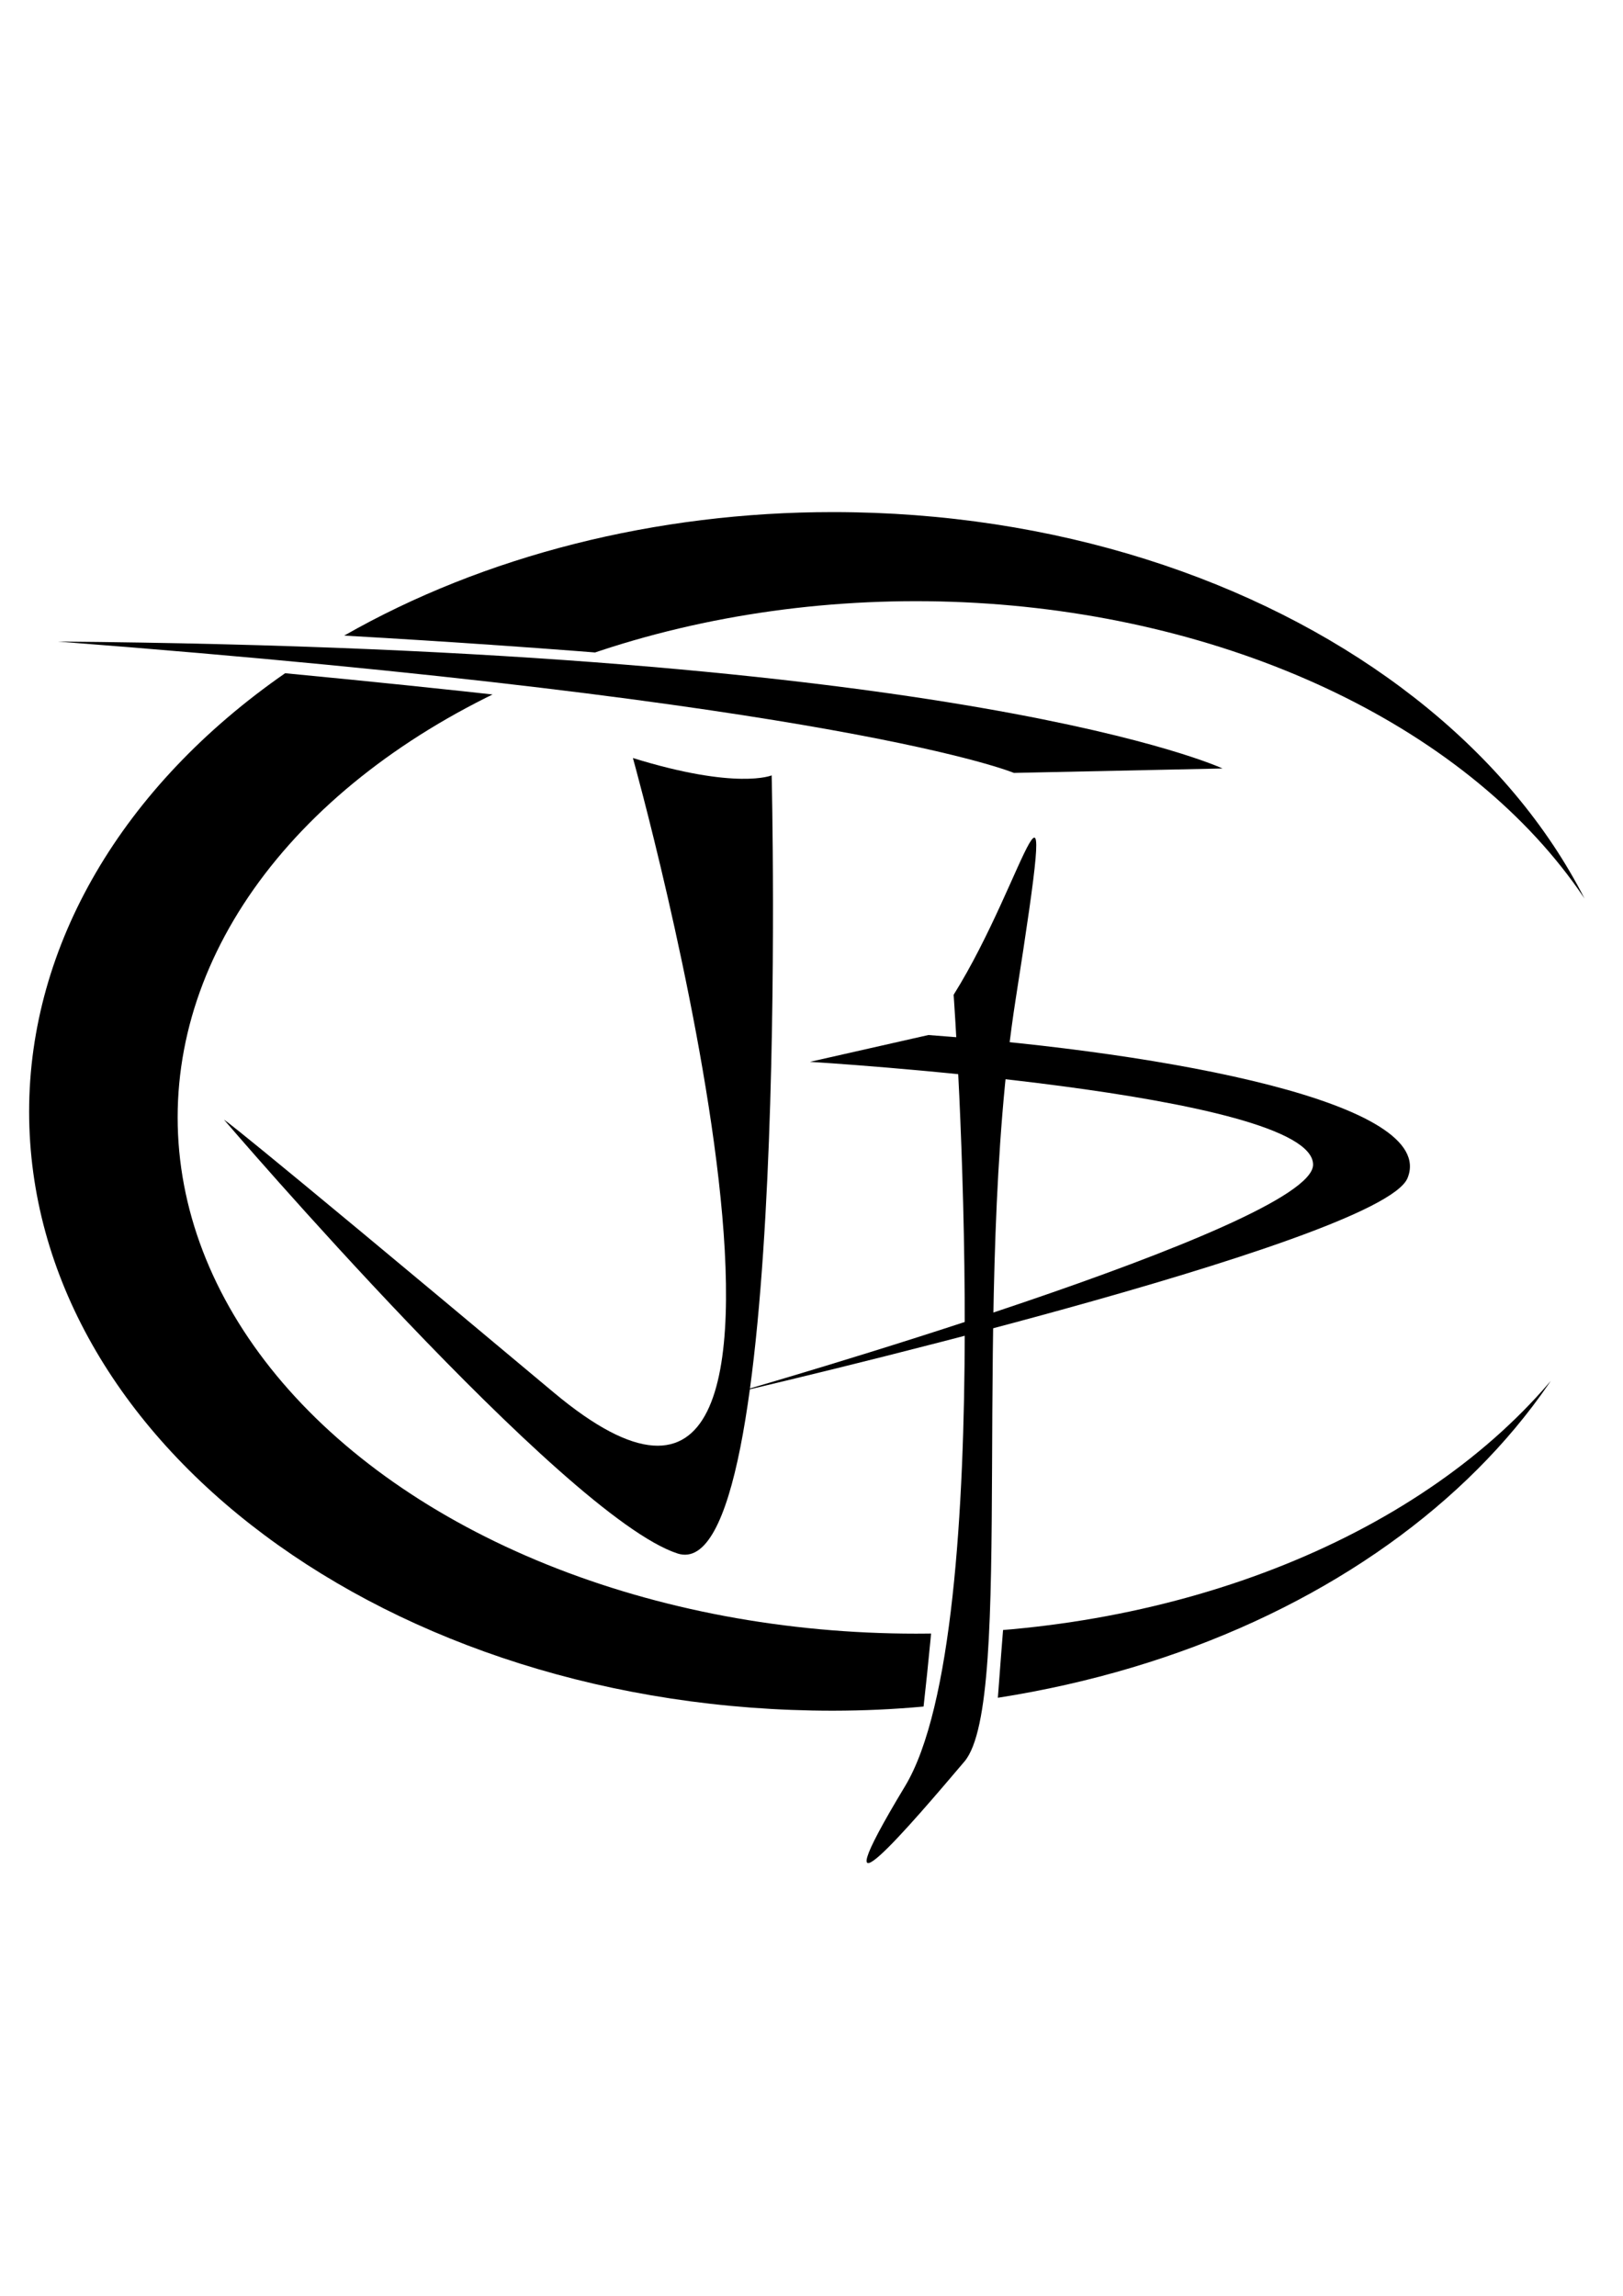<?xml version="1.0" encoding="UTF-8" standalone="no"?>
<!-- Created with Inkscape (http://www.inkscape.org/) -->

<svg
   width="210mm"
   height="297mm"
   viewBox="0 0 210 297"
   version="1.1"
   id="svg5"
   inkscape:version="1.2 (dc2aedaf03, 2022-05-15)"
   sodipodi:docname="favicon.svg"
   inkscape:export-filename="SVGs\MyLogo.svg"
   inkscape:export-xdpi="96"
   inkscape:export-ydpi="96"
   xmlns:inkscape="http://www.inkscape.org/namespaces/inkscape"
   xmlns:sodipodi="http://sodipodi.sourceforge.net/DTD/sodipodi-0.dtd"
   xmlns="http://www.w3.org/2000/svg"
   xmlns:svg="http://www.w3.org/2000/svg">
  <sodipodi:namedview
     id="namedview7"
     pagecolor="#505050"
     bordercolor="#ffffff"
     borderopacity="1"
     inkscape:showpageshadow="0"
     inkscape:pageopacity="0"
     inkscape:pagecheckerboard="1"
     inkscape:deskcolor="#505050"
     inkscape:document-units="mm"
     showgrid="false"
     inkscape:zoom="0.914906"
     inkscape:cx="208.76462"
     inkscape:cy="578.20148"
     inkscape:window-width="1920"
     inkscape:window-height="1094"
     inkscape:window-x="-11"
     inkscape:window-y="-11"
     inkscape:window-maximized="1"
     inkscape:current-layer="layer1" />
  <defs
     id="defs2">
    <inkscape:path-effect
       effect="powerclip"
       id="path-effect473"
       is_visible="true"
       lpeversion="1"
       inverse="true"
       flatten="false"
       hide_clip="false"
       message="Use fill-rule evenodd on &lt;b&gt;fill and stroke&lt;/b&gt; dialog if no flatten result after convert clip to paths." />
    <clipPath
       clipPathUnits="userSpaceOnUse"
       id="clipPath469">
      <path
         id="lpe_path-effect473"
         style="opacity:0.73;fill:#ffffff;stroke-width:0.402"
         class="powerclip"
         d="M 23.919,54.284 H 193.553 V 227.678 H 23.919 Z M 190.288,141.802 A 73.31,70.372 0 0 0 116.978,71.43 73.31,70.372 0 0 0 43.668,141.802 73.31,70.372 0 0 0 116.978,212.174 73.31,70.372 0 0 0 190.288,141.802 Z" />
    </clipPath>
    <filter
       id="mask-powermask-path-effect763_inverse"
       inkscape:label="filtermask-powermask-path-effect763"
       style="color-interpolation-filters:sRGB"
       height="100"
       width="100"
       x="-50"
       y="-50">
      <feColorMatrix
         id="mask-powermask-path-effect763_primitive1"
         values="1"
         type="saturate"
         result="fbSourceGraphic" />
      <feColorMatrix
         id="mask-powermask-path-effect763_primitive2"
         values="-1 0 0 0 1 0 -1 0 0 1 0 0 -1 0 1 0 0 0 1 0 "
         in="fbSourceGraphic" />
    </filter>
    <filter
       id="mask-powermask-path-effect768_inverse"
       inkscape:label="filtermask-powermask-path-effect768"
       style="color-interpolation-filters:sRGB"
       height="100"
       width="100"
       x="-50"
       y="-50">
      <feColorMatrix
         id="mask-powermask-path-effect768_primitive1"
         values="1"
         type="saturate"
         result="fbSourceGraphic" />
      <feColorMatrix
         id="mask-powermask-path-effect768_primitive2"
         values="-1 0 0 0 1 0 -1 0 0 1 0 0 -1 0 1 0 0 0 1 0 "
         in="fbSourceGraphic" />
    </filter>
  </defs>
  <g
     inkscape:label="Layer 1"
     inkscape:groupmode="layer"
     id="layer1">
    <path
       id="path294"
       clip-path="url(#clipPath469)"
       mask="none"
       style="opacity:1;fill:#000000;stroke-width:0.4"
       d="M 108.736,59.285 C 91.191,59.285 74.135,65.203 60.206,76.123 147.47,82.957 173.387,96.862 173.387,96.862 l -35.167,0.947 c 0,0 -16.73,-7.751 -83.878,-16.556 -16.199,15.44 -25.407,37.072 -25.423,59.729 7.3e-5,45.12 35.735,81.697 79.817,81.697 3.133,-0.009 5.894,-0.18 9.004,-0.566 3.916,-47.659 2.884,-97.888 2.884,-97.888 4.009,23.384 28.804,-61.877 14.704,2.359 -6.382,29.071 -8.552,63.813 -10.211,94.332 36.956,-7.932 63.426,-41.285 63.437,-79.934 -7e-5,-45.12 -35.735,-81.697 -79.817,-81.697 z"
       transform="matrix(1.303,0,0,0.949,-33.914,9.984)"
       sodipodi:nodetypes="cccccccccsccc" />
    <path
       style="opacity:1;fill:#000000;fill-opacity:1;stroke-width:0.264"
       d="M 7.519,82.998 C 125.093,83.953 158.188,99.416 158.188,99.416 l -26.998,0.573 c 0,0 -21.773,-9.163 -123.67,-16.99 z"
       id="path662" />
    <path
       style="opacity:1;fill:#000000;fill-opacity:1;stroke-width:0.293"
       d="m 81.892,98.065 c 0,0 33.019,118.291 -10.258,82.066 -43.277,-36.225 -42.636,-35.263 -42.636,-35.263 0,0 43.918,51.292 58.665,56.1 14.746,4.809 12.182,-100.66 12.182,-100.66 0,0 -4.488,1.923 -17.952,-2.244 z"
       id="path664" />
    <g
       id="g699"
       transform="translate(41.933,48.295)"
       style="opacity:1;fill:#000000;fill-opacity:1">
      <path
         style="opacity:1;fill:#000000;fill-opacity:1;stroke-width:0.291"
         d="m 81.457,80.395 c 0,0 5.932,82.13 -6.281,102.374 -12.213,20.243 1.047,4.627 7.677,-3.181 6.63,-7.808 0.698,-60.73 6.63,-98.614 5.932,-37.884 1.396,-15.616 -8.026,-0.578 z"
         id="path681"
         sodipodi:nodetypes="csssc" />
      <path
         style="opacity:1;fill:#000000;fill-opacity:1;stroke-width:0.295"
         d="m 78.196,85.601 -15.331,3.47 c 0,0 65.102,3.936 65.102,13.303 -1e-5,8.097 -74.756,29.498 -74.756,29.498 0,0 83.517,-19.339 86.976,-27.762 3.974,-9.679 -30.723,-16.195 -61.992,-18.508 z"
         id="path7144"
         sodipodi:nodetypes="ccscsc" />
    </g>
  </g>
</svg>
